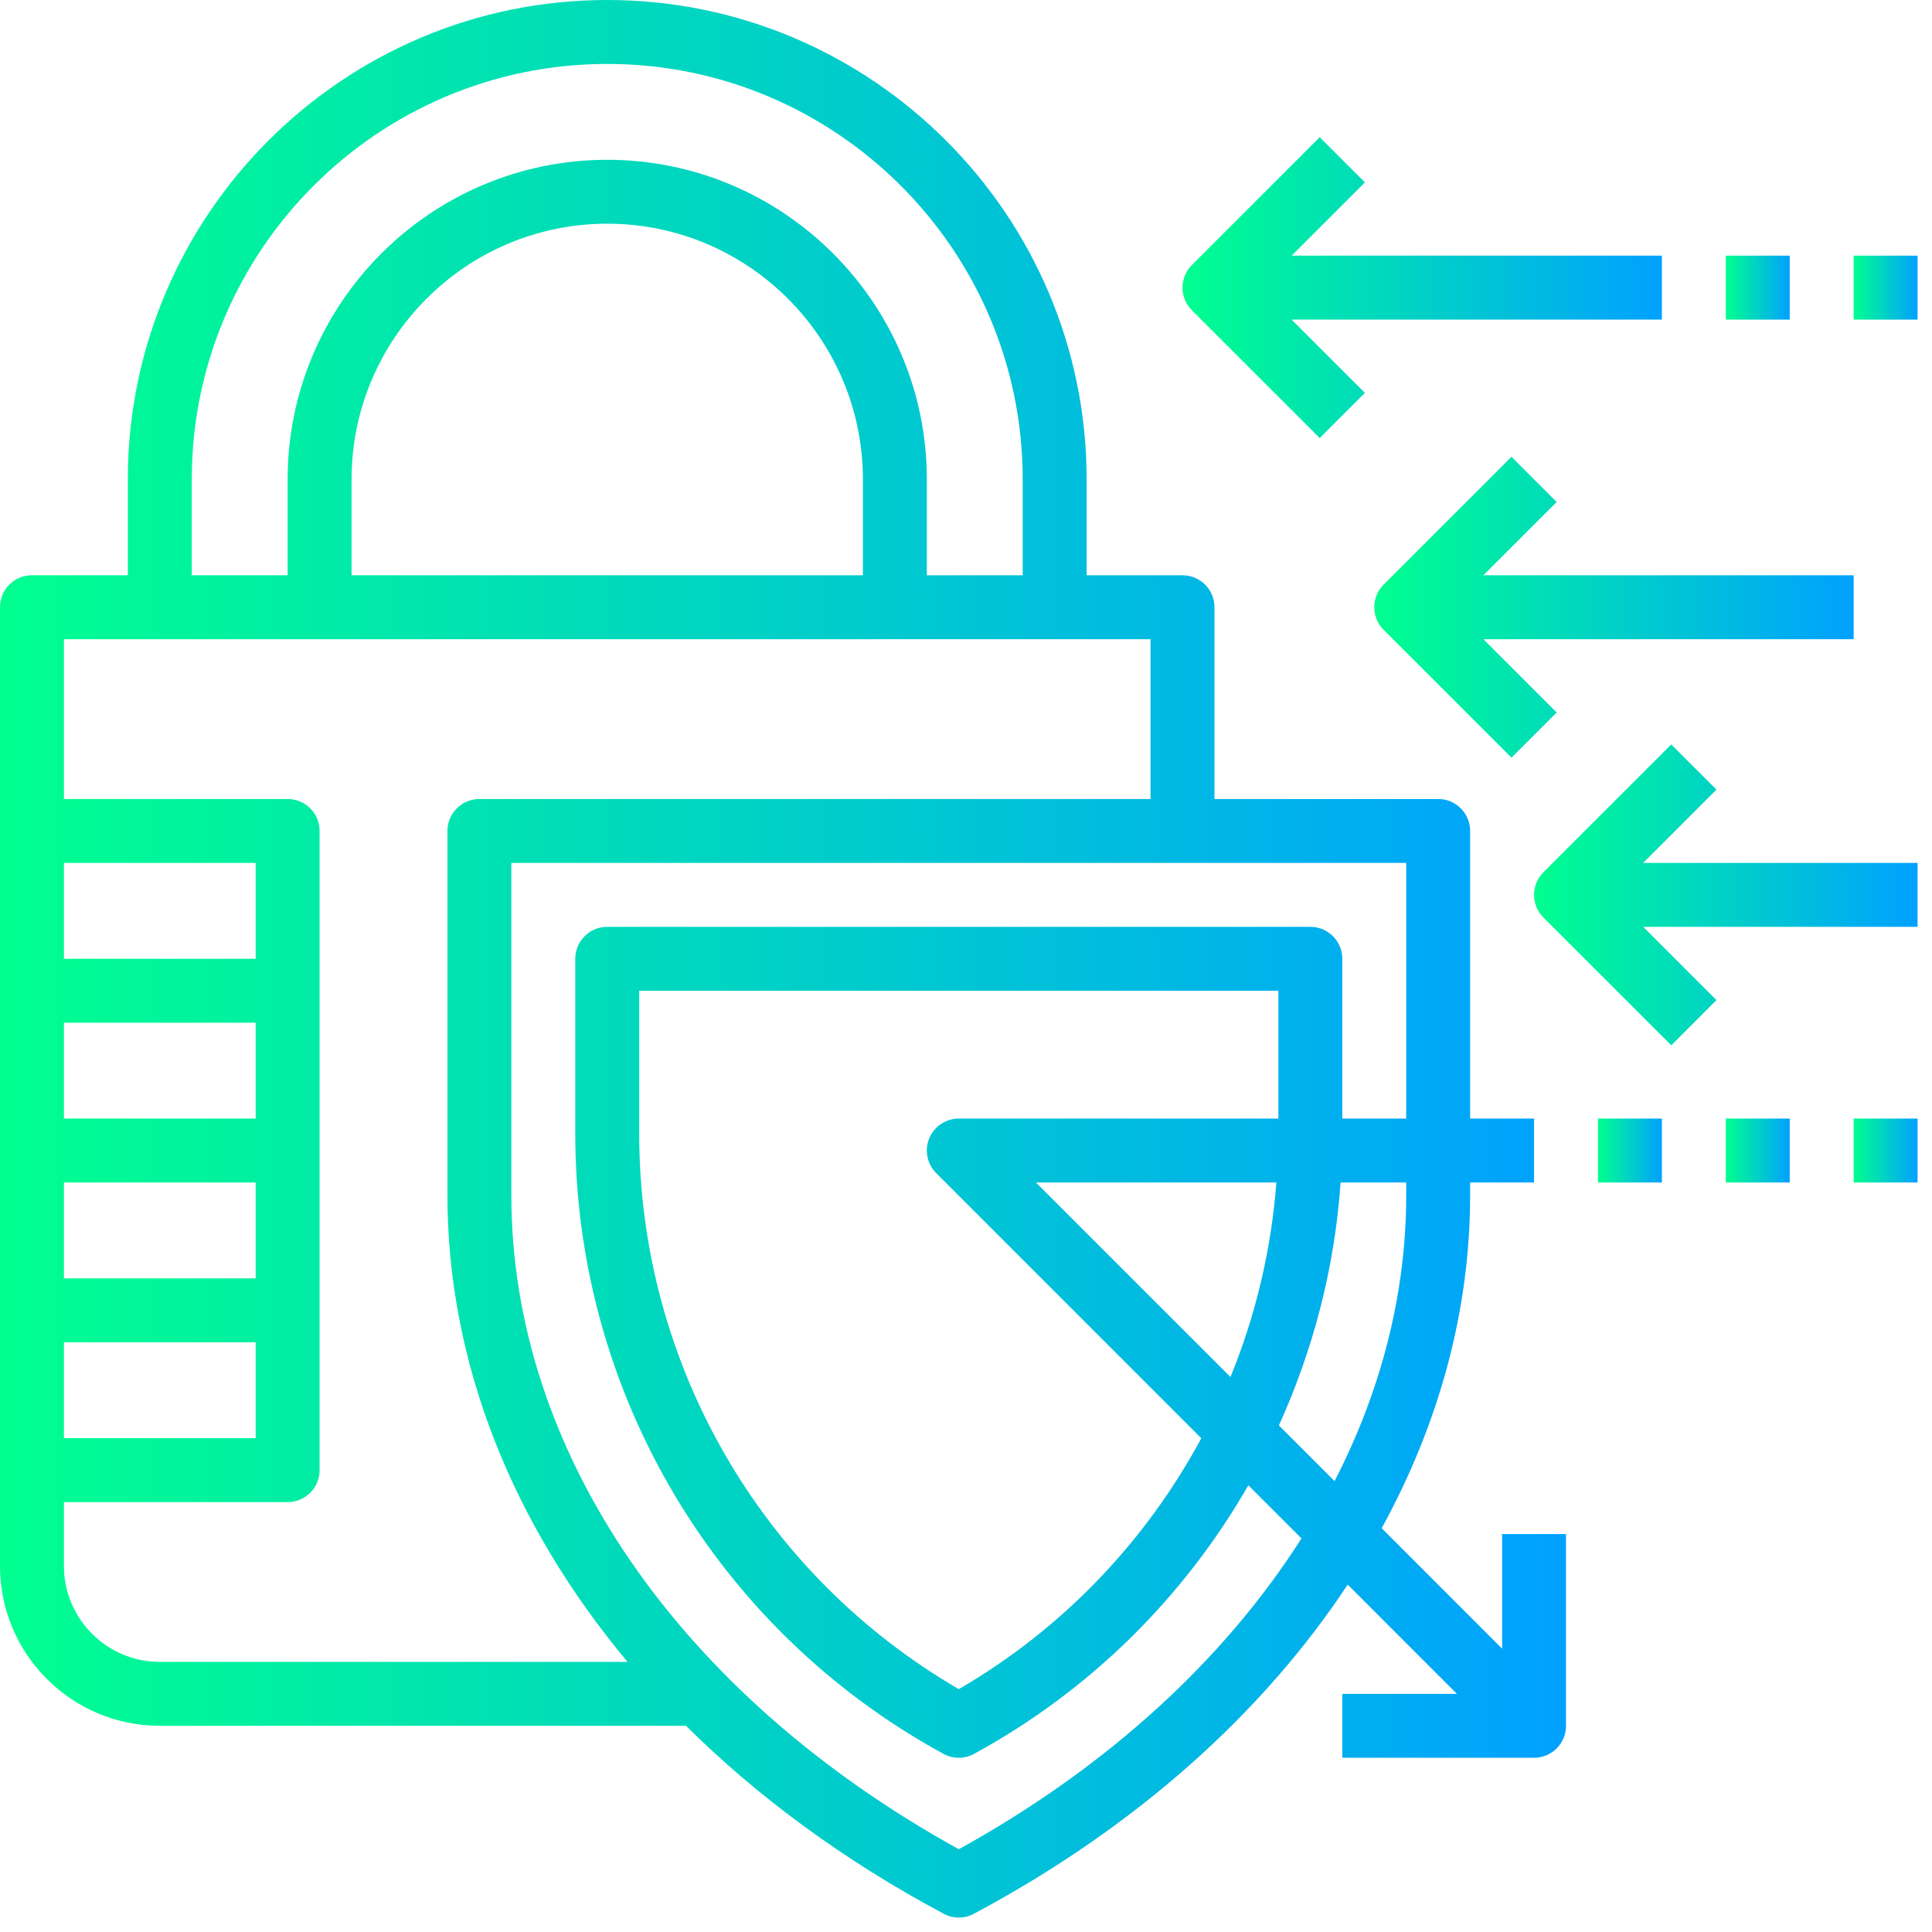 <svg width="66" height="66" viewBox="0 0 66 66" fill="none" xmlns="http://www.w3.org/2000/svg">
<path d="M51.314 56.321L47.2 52.207C49.158 48.635 50.222 44.779 50.222 40.831V40.396H52.406V38.212H50.222V28.386C50.222 27.784 49.734 27.295 49.13 27.295H41.488V20.744C41.488 20.141 41 19.652 40.396 19.652H37.121V16.377C37.121 7.347 29.774 0 20.744 0C11.714 0 4.367 7.347 4.367 16.377V19.652H1.092C0.488 19.652 0 20.141 0 20.744V28.386V33.845V39.304V44.763V50.222V53.497C0 56.508 2.449 58.956 5.459 58.956H23.435C25.888 61.391 28.843 63.566 32.24 65.378C32.401 65.465 32.577 65.507 32.754 65.507C32.93 65.507 33.106 65.465 33.268 65.378C38.778 62.439 43.122 58.549 46.039 54.133L49.77 57.865H45.855V60.048H52.406C53.009 60.048 53.497 59.559 53.497 58.956V52.406H51.314V56.321ZM48.038 40.831C48.038 44.199 47.183 47.502 45.591 50.597L43.689 48.695C44.864 46.106 45.596 43.304 45.797 40.395H48.038V40.831ZM43.671 38.212H32.754C32.312 38.212 31.913 38.479 31.745 38.886C31.576 39.294 31.669 39.764 31.982 40.076L41.038 49.133C39.147 52.643 36.315 55.634 32.754 57.704C26.003 53.781 21.836 46.565 21.836 38.727V33.845H43.671V38.212ZM35.389 40.396H43.603C43.427 42.707 42.892 44.947 42.035 47.041L35.389 40.396ZM6.551 16.377C6.551 8.551 12.918 2.184 20.744 2.184C28.57 2.184 34.937 8.551 34.937 16.377V19.652H31.662V16.377C31.662 10.357 26.764 5.459 20.744 5.459C14.724 5.459 9.826 10.357 9.826 16.377V19.652H6.551V16.377ZM29.478 19.652H12.01V16.377C12.01 11.561 15.928 7.642 20.744 7.642C25.56 7.642 29.478 11.561 29.478 16.377V19.652ZM2.184 40.396H8.734V43.671H2.184V40.396ZM8.734 38.212H2.184V34.937H8.734V38.212ZM2.184 45.855H8.734V49.13H2.184V45.855ZM8.734 32.754H2.184V29.478H8.734V32.754ZM5.459 56.773C3.653 56.773 2.184 55.303 2.184 53.497V51.314H9.826C10.43 51.314 10.918 50.825 10.918 50.222V44.763V39.304V33.845V28.386C10.918 27.784 10.43 27.295 9.826 27.295H2.184V21.836H39.304V27.295H16.377C15.773 27.295 15.285 27.784 15.285 28.386V40.831C15.285 46.532 17.485 52.042 21.438 56.773H5.459ZM32.754 63.173C23.171 57.88 17.468 49.564 17.468 40.831V29.478H48.038V38.212H45.855V32.754C45.855 32.151 45.367 31.662 44.763 31.662H20.744C20.14 31.662 19.652 32.151 19.652 32.754V38.726C19.652 47.564 24.472 55.683 32.231 59.915C32.393 60.003 32.573 60.048 32.754 60.048C32.934 60.048 33.114 60.003 33.276 59.915C37.263 57.741 40.466 54.536 42.645 50.74L44.46 52.554C41.832 56.685 37.849 60.359 32.754 63.173Z" fill="url(#paint0_linear_1_5)"/>
<path d="M56.773 38.212H54.589V40.396H56.773V38.212Z" fill="url(#paint1_linear_1_5)"/>
<path d="M61.14 38.212H58.956V40.396H61.14V38.212Z" fill="url(#paint2_linear_1_5)"/>
<path d="M65.507 38.212H63.324V40.396H65.507V38.212Z" fill="url(#paint3_linear_1_5)"/>
<path d="M61.14 8.734H58.956V10.918H61.14V8.734Z" fill="url(#paint4_linear_1_5)"/>
<path d="M65.507 8.734H63.324V10.918H65.507V8.734Z" fill="url(#paint5_linear_1_5)"/>
<path d="M63.324 19.652H50.674L53.178 17.149L51.634 15.605L47.267 19.972C46.84 20.399 46.84 21.089 47.267 21.516L51.634 25.883L53.178 24.339L50.674 21.836H63.324V19.652Z" fill="url(#paint6_linear_1_5)"/>
<path d="M58.636 26.975L57.093 25.431L52.725 29.798C52.299 30.225 52.299 30.915 52.725 31.342L57.093 35.709L58.636 34.165L56.133 31.662H65.507V29.478H56.133L58.636 26.975Z" fill="url(#paint7_linear_1_5)"/>
<path d="M45.083 14.965L46.627 13.421L44.123 10.918H56.773V8.734H44.123L46.627 6.231L45.083 4.687L40.716 9.054C40.289 9.481 40.289 10.171 40.716 10.598L45.083 14.965Z" fill="url(#paint8_linear_1_5)"/>
<defs>
<linearGradient id="paint0_linear_1_5" x1="0" y1="0" x2="53.497" y2="0" gradientUnits="userSpaceOnUse">
<stop stop-color="#00FF8F"/>
<stop offset="1" stop-color="#00A1FF"/>
</linearGradient>
<linearGradient id="paint1_linear_1_5" x1="54.589" y1="38.212" x2="56.773" y2="38.212" gradientUnits="userSpaceOnUse">
<stop stop-color="#00FF8F"/>
<stop offset="1" stop-color="#00A1FF"/>
</linearGradient>
<linearGradient id="paint2_linear_1_5" x1="58.956" y1="38.212" x2="61.14" y2="38.212" gradientUnits="userSpaceOnUse">
<stop stop-color="#00FF8F"/>
<stop offset="1" stop-color="#00A1FF"/>
</linearGradient>
<linearGradient id="paint3_linear_1_5" x1="63.324" y1="38.212" x2="65.507" y2="38.212" gradientUnits="userSpaceOnUse">
<stop stop-color="#00FF8F"/>
<stop offset="1" stop-color="#00A1FF"/>
</linearGradient>
<linearGradient id="paint4_linear_1_5" x1="58.956" y1="8.734" x2="61.14" y2="8.734" gradientUnits="userSpaceOnUse">
<stop stop-color="#00FF8F"/>
<stop offset="1" stop-color="#00A1FF"/>
</linearGradient>
<linearGradient id="paint5_linear_1_5" x1="63.324" y1="8.734" x2="65.507" y2="8.734" gradientUnits="userSpaceOnUse">
<stop stop-color="#00FF8F"/>
<stop offset="1" stop-color="#00A1FF"/>
</linearGradient>
<linearGradient id="paint6_linear_1_5" x1="46.946" y1="15.605" x2="63.324" y2="15.605" gradientUnits="userSpaceOnUse">
<stop stop-color="#00FF8F"/>
<stop offset="1" stop-color="#00A1FF"/>
</linearGradient>
<linearGradient id="paint7_linear_1_5" x1="52.405" y1="25.431" x2="65.507" y2="25.431" gradientUnits="userSpaceOnUse">
<stop stop-color="#00FF8F"/>
<stop offset="1" stop-color="#00A1FF"/>
</linearGradient>
<linearGradient id="paint8_linear_1_5" x1="40.396" y1="4.687" x2="56.773" y2="4.687" gradientUnits="userSpaceOnUse">
<stop stop-color="#00FF8F"/>
<stop offset="1" stop-color="#00A1FF"/>
</linearGradient>
</defs>
</svg>
